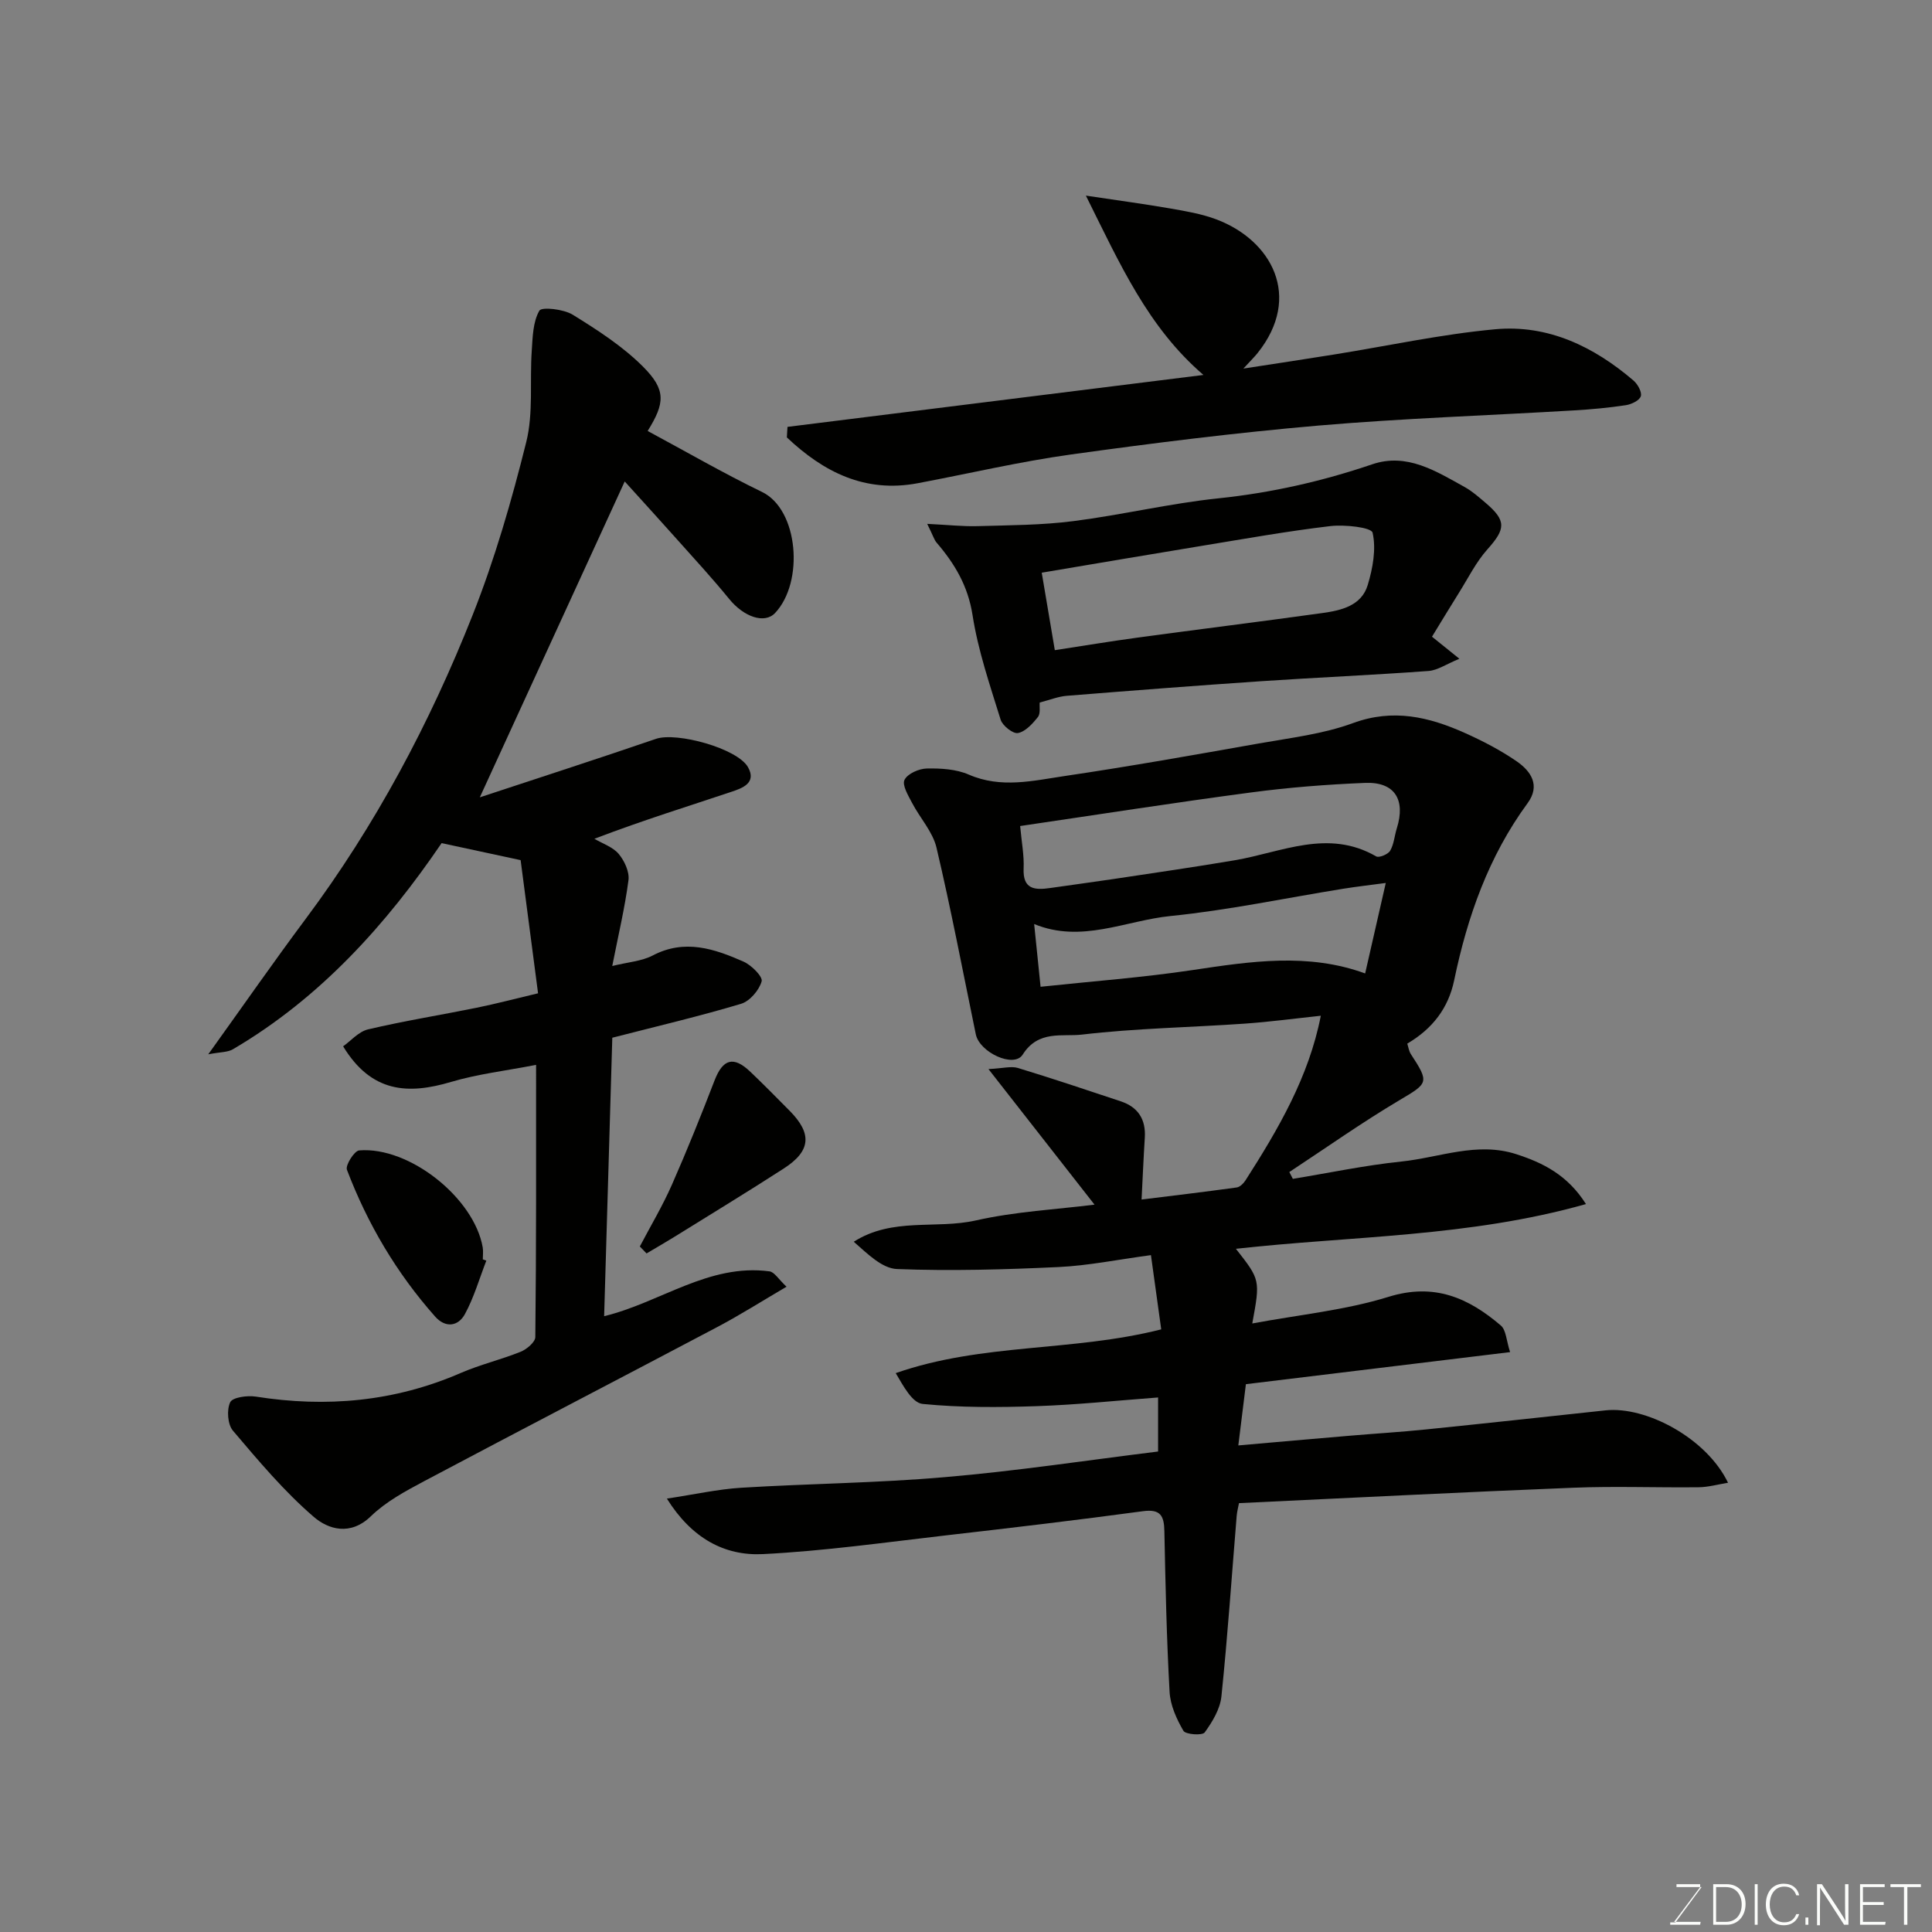 <svg enable-background="new 0 0 400 400" viewBox="0 0 400 400" xmlns="http://www.w3.org/2000/svg"><rect x="0" y="0" width="400" height="400" fill="#808080" stroke="none"/><path d="m239.77 300.52c0-3.9 0-7.52 0-11.19-8.55.64-16.85 1.52-25.17 1.8-7.86.27-15.77.31-23.57-.46-2.16-.21-3.99-3.69-5.58-6.38 17.97-6.27 36.5-4.38 54.97-9.06-.67-4.83-1.37-9.9-2.13-15.37-6.91.93-13.01 2.18-19.15 2.47-11.13.52-22.3.84-33.42.41-3.1-.12-6.08-3.13-8.96-5.65 8.02-5.12 17.01-2.55 25.27-4.41 8.24-1.86 16.79-2.29 24.58-3.27-6.83-8.73-13.98-17.87-21.96-28.07 3.03-.15 4.7-.65 6.09-.23 7.14 2.17 14.22 4.55 21.31 6.91 3.58 1.19 5.21 3.74 4.97 7.53-.26 4.06-.43 8.12-.67 12.8 6.08-.75 12.9-1.56 19.7-2.5.67-.09 1.42-.85 1.83-1.49 6.77-10.58 13.1-21.38 15.58-34.06-5.21.55-10.53 1.27-15.87 1.64-11.19.78-22.45.95-33.57 2.26-4.04.48-9.03-1.01-12.28 4.14-1.81 2.87-8.94-.45-9.71-4.2-2.66-12.89-5.12-25.84-8.14-38.65-.78-3.29-3.42-6.13-5.05-9.25-.8-1.53-2.11-3.7-1.57-4.78.63-1.28 2.99-2.32 4.62-2.35 2.9-.06 6.08.13 8.68 1.26 6.7 2.92 13.34 1.26 19.91.29 13.4-1.98 26.74-4.36 40.07-6.72 6.58-1.17 13.36-1.95 19.57-4.23 8.33-3.06 15.75-1.28 23.18 2.05 3.71 1.66 7.38 3.57 10.72 5.87 2.95 2.04 4.95 4.98 2.25 8.66-8.06 10.99-12.46 23.48-15.2 36.67-1.2 5.77-4.5 10.05-9.71 13.11.24.74.34 1.54.73 2.15 3.91 5.98 3.61 6.03-2.44 9.62-7.76 4.61-15.16 9.85-22.71 14.82.24.47.49.94.73 1.41 7.49-1.23 14.95-2.81 22.49-3.59 7.89-.82 15.65-4.15 23.77-1.52 5.56 1.8 10.6 4.3 14.43 10.33-24.23 6.85-48.6 6.59-72.48 9.26 5.05 6.43 5.05 6.43 3.39 15.46 9.74-1.82 19.27-2.74 28.23-5.52 9.46-2.93 16.53.22 23.23 5.94 1.1.94 1.14 3.13 1.92 5.51-18.49 2.24-36.18 4.39-54.7 6.64-.46 3.68-.97 7.83-1.57 12.68 7.74-.68 15.41-1.36 23.09-2.01 5.25-.45 10.51-.76 15.75-1.3 12.4-1.26 24.79-2.62 37.19-3.95 8.38-.9 20.93 5.76 25.36 14.99-2.15.35-4.11.91-6.07.93-8.66.1-17.34-.25-25.99.1-22.97.91-45.92 2.1-69.19 3.19-.15.8-.4 1.72-.48 2.65-1.03 12.46-1.87 24.94-3.16 37.37-.27 2.61-1.87 5.26-3.46 7.45-.49.68-3.96.44-4.41-.34-1.42-2.44-2.71-5.29-2.86-8.06-.62-11.08-.85-22.19-1.08-33.29-.06-3.16-.8-4.61-4.45-4.11-13.47 1.82-26.97 3.42-40.48 4.97-12.71 1.46-25.42 3.27-38.18 3.91-7.96.4-14.76-3.28-19.89-11.49 5.71-.86 10.55-1.95 15.43-2.25 14.02-.86 28.1-.97 42.08-2.19 14.65-1.24 29.24-3.46 44.19-5.31zm-28.56-129.5c.3 3.31.84 6.06.72 8.78-.19 4.34 2.29 4.51 5.46 4.06 4.36-.63 8.73-1.21 13.09-1.86 8.39-1.27 16.78-2.47 25.14-3.89 9.73-1.65 19.33-6.57 29.31-.8.59.34 2.46-.44 2.89-1.18.79-1.36.89-3.1 1.38-4.65 1.86-5.93-.46-9.63-6.55-9.39-7.87.32-15.76.93-23.57 1.97-15.99 2.12-31.94 4.62-47.87 6.96zm75.7 11.79c-3.11.42-5.99.74-8.84 1.2-11.9 1.92-23.74 4.43-35.71 5.64-9.34.94-18.46 5.7-28.25 1.66.46 4.47.87 8.47 1.33 12.99 10.69-1.14 21.14-1.91 31.47-3.46 12.01-1.8 23.91-3.62 35.73.7 1.4-6.11 2.76-12.1 4.27-18.73z" fill="#010100"/><path d="m110.99 220.47c-6.27 1.22-12.08 1.89-17.6 3.53-8.85 2.63-16.48 2.29-22.35-7.37 1.55-1.09 3.19-3.04 5.17-3.51 7.43-1.75 14.99-2.96 22.48-4.48 3.98-.81 7.92-1.85 12.71-2.99-1.25-9.51-2.48-18.97-3.61-27.57-6.14-1.32-11.04-2.38-16.36-3.52-11.35 16.68-25.01 32-43.21 42.68-1.09.64-2.6.56-5.1 1.04 7.23-10.07 13.54-19.15 20.15-28.01 14.47-19.39 25.73-40.57 34.59-62.95 4.59-11.6 8.08-23.7 11.1-35.82 1.49-6 .7-12.55 1.13-18.83.19-2.86.24-6.03 1.58-8.35.48-.83 5.01-.33 6.91.84 5.11 3.16 10.29 6.5 14.51 10.71 4.87 4.86 4.59 7.58 1 13.36 7.89 4.24 15.65 8.73 23.69 12.63 7.55 3.66 8.73 18.64 2.7 25.05-2.19 2.33-6.49.81-9.51-2.9-3.43-4.21-7.12-8.22-10.74-12.27-3.5-3.93-7.05-7.81-10.89-12.06-10.13 22.08-20.03 43.68-30 65.4 11.73-3.88 24.14-7.88 36.48-12.11 4.25-1.46 16.87 1.96 19.06 5.89 1.82 3.26-1.24 4.33-3.35 5.04-8.92 3-17.93 5.75-28.47 9.76 1.71 1.01 3.82 1.7 5.03 3.13 1.19 1.42 2.25 3.7 2.03 5.43-.75 5.75-2.11 11.41-3.36 17.78 3.26-.81 6.09-.98 8.38-2.18 6.63-3.47 12.76-1.39 18.79 1.27 1.64.72 4.04 3.12 3.76 4.09-.53 1.85-2.46 4.11-4.27 4.65-8.54 2.56-17.24 4.6-26.65 7.02-.55 18.82-1.12 38.14-1.69 57.65 11.61-2.8 21.64-10.95 34.23-9.28 1.03.14 1.87 1.63 3.53 3.18-5.1 2.99-9.59 5.84-14.28 8.32-20.23 10.69-40.54 21.22-60.76 31.95-3.87 2.06-7.9 4.23-11 7.24-4.26 4.14-8.83 2.73-11.83.15-6.16-5.3-11.47-11.64-16.75-17.86-1.1-1.3-1.31-4.32-.56-5.88.5-1.03 3.54-1.44 5.29-1.17 14.63 2.31 28.76 1.05 42.44-4.89 4.02-1.74 8.35-2.76 12.42-4.4 1.25-.51 3.01-1.99 3.02-3.04.21-18.44.16-36.9.16-56.35z" fill="#010100"/><path d="m163.04 88.38c28.42-3.55 56.84-7.09 86.12-10.75-11.5-9.89-17.23-22.86-24.34-37.13 6.81 1.02 12.16 1.74 17.47 2.66 3.2.56 6.47 1.11 9.49 2.24 11.48 4.3 17.94 16.03 8.57 27.72-.6.75-1.29 1.42-2.92 3.19 7.11-1.1 12.94-1.97 18.75-2.91 11.12-1.78 22.19-4.2 33.38-5.23 10.92-1.01 20.41 3.57 28.64 10.62.87.75 1.79 2.4 1.51 3.25-.28.88-1.94 1.67-3.1 1.85-3.56.54-7.16.87-10.76 1.08-17.63 1.05-35.29 1.63-52.88 3.14-17.13 1.48-34.22 3.62-51.26 5.99-10.64 1.48-21.15 3.96-31.72 5.95-10.96 2.06-19.53-2.36-27.08-9.49.05-.72.09-1.45.13-2.18z" fill="#010100"/><path d="m191.97 108.46c4.31.21 7.39.56 10.46.47 6.62-.19 13.28-.2 19.82-1.04 10.02-1.28 19.92-3.66 29.96-4.71 10.95-1.14 21.5-3.52 31.89-7.05 7.17-2.44 13.2 1.41 19.15 4.71 1.56.86 2.93 2.09 4.3 3.25 4.37 3.71 4.2 5.4.4 9.65-2.36 2.64-3.98 5.95-5.89 8.99-1.88 3-3.71 6.04-5.58 9.09 1.46 1.17 3.07 2.47 5.67 4.57-2.73 1.12-4.52 2.39-6.4 2.53-11.51.84-23.04 1.34-34.55 2.11-13.46.91-26.91 1.95-40.35 3.03-1.75.14-3.46.84-5.59 1.39-.08.88.2 2.29-.38 3.01-1.1 1.38-2.57 3.01-4.12 3.31-1.02.2-3.2-1.51-3.59-2.77-2.21-7.13-4.67-14.28-5.81-21.62-.94-6.06-3.69-10.66-7.46-15.05-.48-.57-.7-1.38-1.93-3.87zm26.42 26.15c5.76-.88 11.39-1.82 17.06-2.59 12.81-1.74 25.63-3.33 38.43-5.11 3.87-.54 8.01-1.53 9.29-5.78 1.05-3.48 1.78-7.46 1.01-10.84-.26-1.11-5.77-1.71-8.73-1.37-8.91 1.05-17.76 2.64-26.62 4.09-10.91 1.79-21.81 3.65-33.15 5.56.91 5.39 1.78 10.53 2.71 16.04z" fill="#010100"/><path d="m100.69 261c-1.44 3.71-2.55 7.61-4.44 11.08-1.39 2.54-4.02 2.93-6.18.48-7.96-8.99-13.99-19.18-18.24-30.37-.36-.94 1.53-3.92 2.53-4.01 10.4-.85 23.8 9.85 25.58 20.07.14.81.02 1.66.02 2.49.24.09.49.17.73.26z" fill="#010100"/><path d="m132.47 258.07c2.23-4.25 4.7-8.38 6.63-12.76 3.14-7.12 6.04-14.35 8.84-21.61 1.72-4.45 3.92-5.13 7.4-1.81 2.77 2.64 5.46 5.37 8.15 8.09 4.67 4.72 4.41 8.3-1.18 11.92-7.52 4.86-15.17 9.51-22.77 14.23-1.87 1.16-3.79 2.25-5.68 3.38-.47-.48-.93-.96-1.39-1.44z" fill="#010100"/><g fill="#fbfcfa"><path d="m346.9 398 5.4-7.3h-5.2v-.6h4.9v.6l-5.4 7.2h5.5l-.1.6h-6.2v-.5z"/><path d="m354.7 390.1h2.8c2.3 0 3.9 1.6 3.9 4.1s-1.6 4.3-3.9 4.3h-2.8zm.6 7.8h2c2.2 0 3.3-1.6 3.3-3.6 0-1.8-1-3.6-3.3-3.6h-2z"/><path d="m363.9 390.1v8.4h-.6v-8.4z"/><path d="m372.5 396.3c-.4 1.3-1.4 2.3-3.2 2.3-2.4 0-3.7-1.9-3.7-4.3 0-2.3 1.2-4.3 3.7-4.3 1.8 0 2.9 1 3.2 2.4h-.6c-.4-1.1-1.1-1.8-2.5-1.8-2.1 0-3 1.9-3 3.7s.9 3.7 3 3.7c1.4 0 2.1-.7 2.5-1.7z"/><path d="m373.8 398.5v-1.5h.6v1.5z"/><path d="m376.2 398.5v-8.4h1c1.3 2 4.4 6.6 4.9 7.6-.1-1.2-.1-2.4-.1-3.8v-3.8h.7v8.4h-.9c-1.2-1.9-4.4-6.8-5-7.7.1 1.1 0 2.3 0 3.9v3.9h-.6z"/><path d="m390 394.4h-4.3v3.5h4.7l-.1.6h-5.2v-8.4h5.1v.6h-4.5v3.1h4.3z"/><path d="m394.2 390.7h-2.8v-.6h6.3v.6h-2.8v7.8h-.7z"/></g></svg>